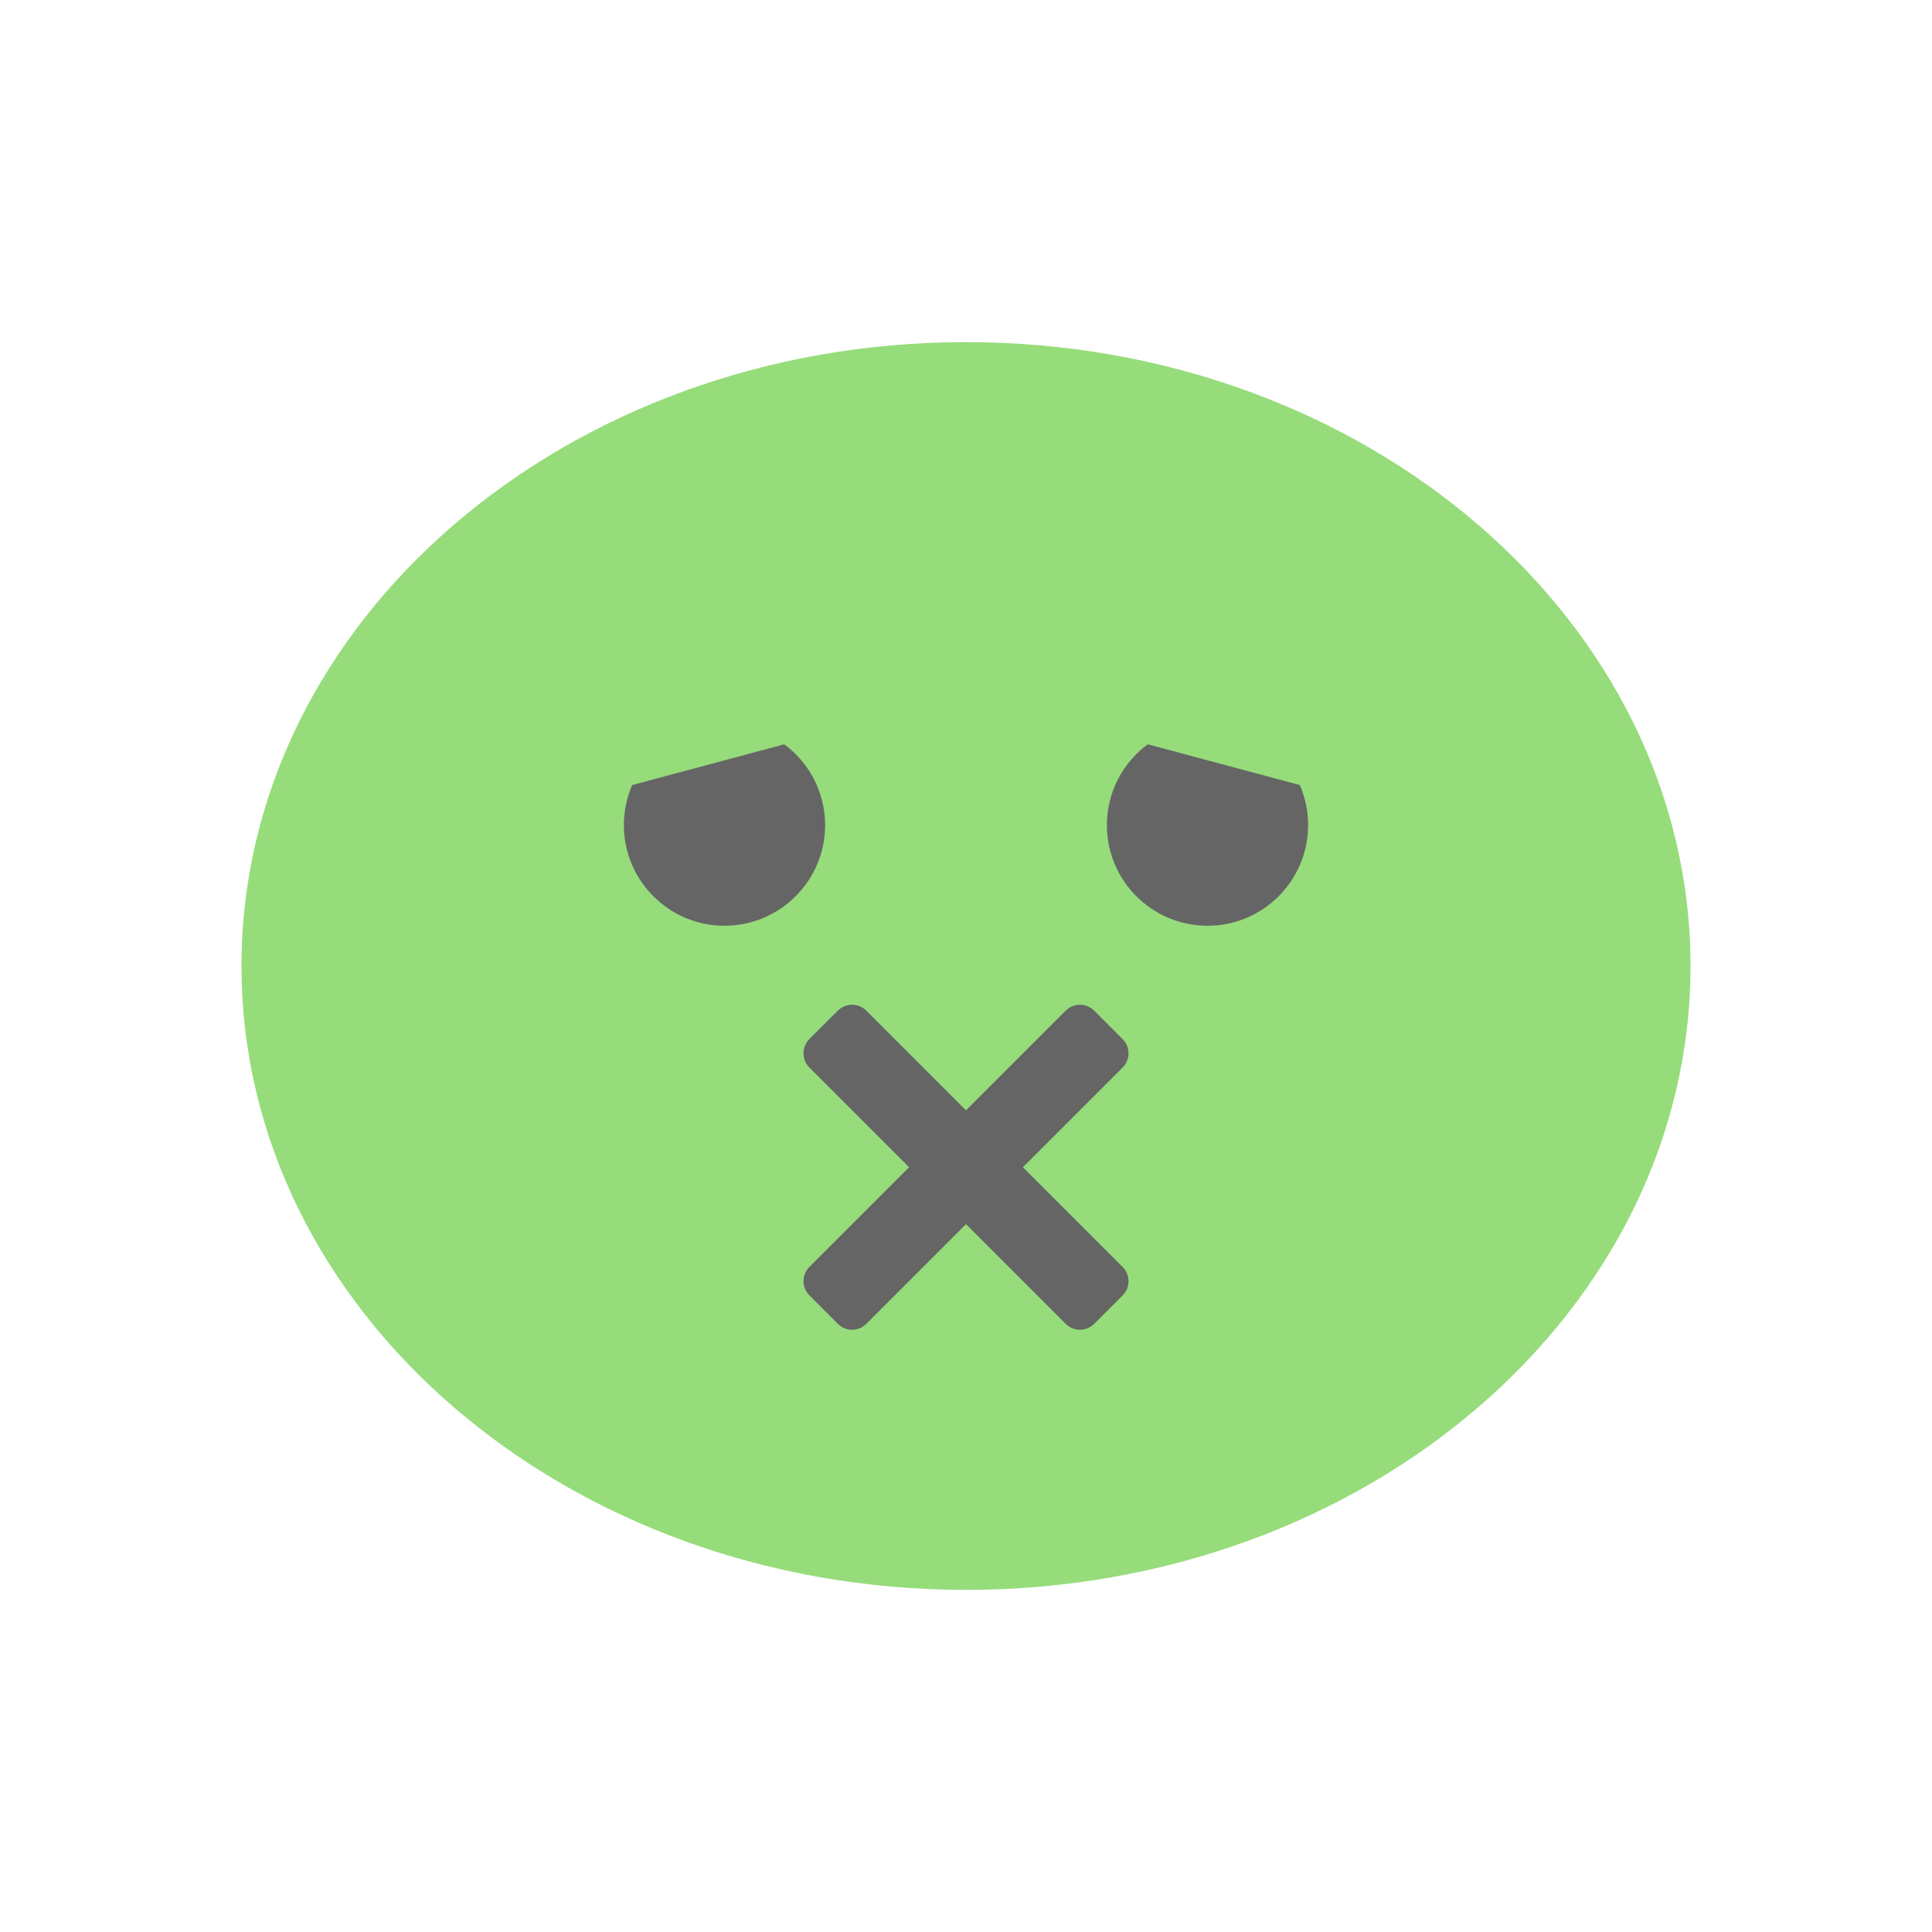 <?xml version="1.0" encoding="UTF-8" standalone="yes"?>
<svg xmlns="http://www.w3.org/2000/svg" xmlns:xlink="http://www.w3.org/1999/xlink" width="64px" height="64px" viewBox="0 0 48 48" version="1.1">
  <g id="surface1">
    <path style=" stroke:none;fill-rule:nonzero;fill:rgb(58.824%,86.275%,48.235%);fill-opacity:1;" d="M 42 24 C 42 32.562 33.941 39.5 24 39.5 C 14.059 39.5 6 32.562 6 24 C 6 15.441 14.059 8.5 24 8.5 C 33.941 8.5 42 15.441 42 24 Z M 42 24 "/>
    <path style=" stroke:none;fill-rule:nonzero;fill:rgb(39.608%,39.608%,39.608%);fill-opacity:1;" d="M 19.484 18.492 L 15.707 19.504 C 15.57 19.816 15.5 20.156 15.5 20.5 C 15.5 21.879 16.621 23 18 23 C 19.379 23 20.5 21.879 20.5 20.5 C 20.5 19.707 20.121 18.961 19.484 18.492 Z M 19.484 18.492 "/>
    <path style=" stroke:none;fill-rule:nonzero;fill:rgb(39.608%,39.608%,39.608%);fill-opacity:1;" d="M 28.516 18.492 C 27.875 18.965 27.5 19.707 27.5 20.5 C 27.5 21.879 28.621 23 30 23 C 31.379 23 32.5 21.879 32.5 20.5 C 32.5 20.156 32.43 19.816 32.293 19.504 Z M 28.516 18.492 "/>
    <path style=" stroke:none;fill-rule:nonzero;fill:rgb(39.608%,39.608%,39.608%);fill-opacity:1;" d="M 21.523 25.109 L 27.891 31.477 C 28.086 31.672 28.086 31.988 27.891 32.184 L 27.184 32.891 C 26.988 33.086 26.672 33.086 26.477 32.891 L 20.109 26.523 C 19.914 26.328 19.914 26.012 20.109 25.816 L 20.816 25.109 C 21.012 24.914 21.328 24.914 21.523 25.109 Z M 21.523 25.109 "/>
    <path style=" stroke:none;fill-rule:nonzero;fill:rgb(39.608%,39.608%,39.608%);fill-opacity:1;" d="M 27.184 25.109 L 27.891 25.816 C 28.086 26.012 28.086 26.328 27.891 26.523 L 21.523 32.891 C 21.328 33.086 21.012 33.086 20.816 32.891 L 20.109 32.184 C 19.914 31.988 19.914 31.672 20.109 31.477 L 26.477 25.109 C 26.672 24.914 26.988 24.914 27.184 25.109 Z M 27.184 25.109 "/>
  </g>
</svg>